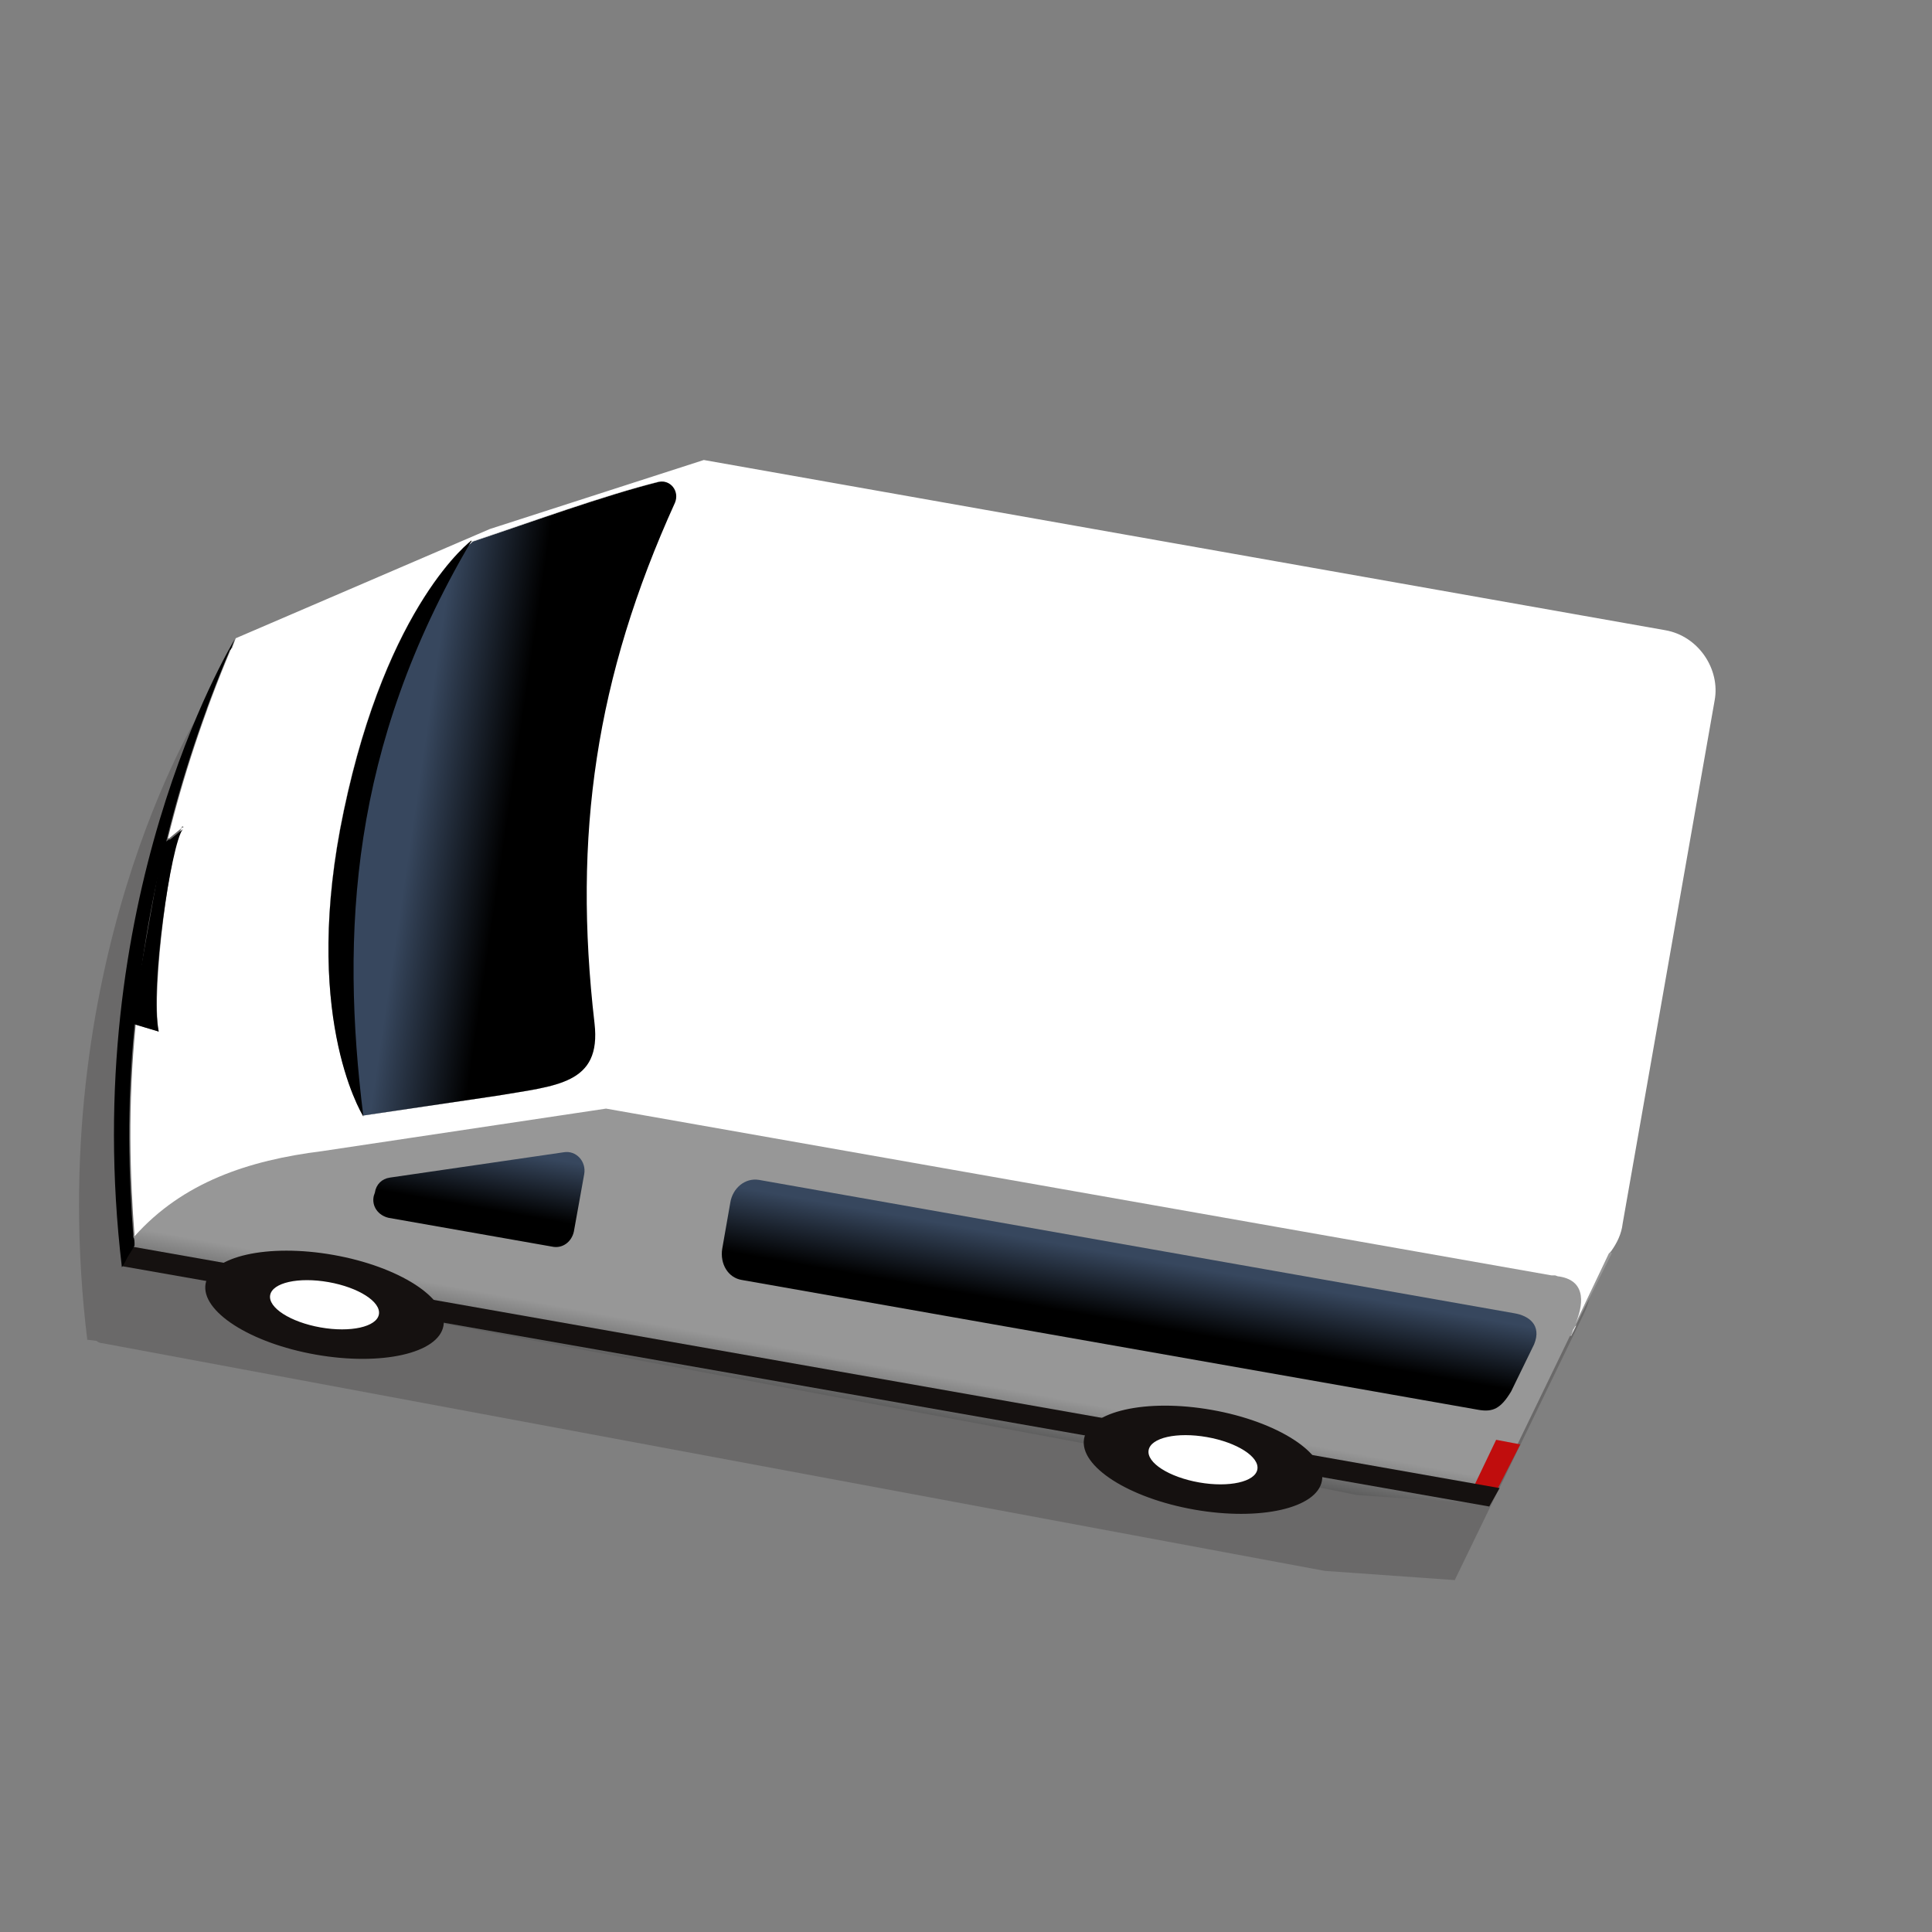 <?xml version="1.0" encoding="utf-8"?>
<!-- Generator: Adobe Illustrator 25.4.1, SVG Export Plug-In . SVG Version: 6.00 Build 0)  -->
<svg version="1.1" id="Layer_1" xmlns="http://www.w3.org/2000/svg" xmlns:xlink="http://www.w3.org/1999/xlink" x="0px" y="0px"
	 viewBox="0 0 168 168" style="enable-background:new 0 0 168 168;" xml:space="preserve">
<rect x="0" y="0" width="168" height="168" fill="#808080" stroke="none"/>
<style type="text/css">
	.st0{opacity:0.2;fill:#151110;enable-background:new    ;}
	.st1{fill:url(#SVGID_1_);}
	.st2{fill:#FFFFFF;}
	.st3{fill:#C00D0D;}
	.st4{fill:#151110;}
	.st5{fill:url(#SVGID_00000090267803335584688850000001755123688595143822_);}
	.st6{fill:url(#SVGID_00000100363579881427740910000015662395399169203645_);}
	.st7{fill:none;stroke:#A03394;stroke-width:9;stroke-miterlimit:10;}
	.st8{fill:url(#SVGID_00000005230791907501347000000009061112172531613873_);}
	.st9{fill:#F0F0F0;}
	.st10{fill:url(#SVGID_00000143612911221488883940000012588550535198726834_);}
	.st11{fill:url(#SVGID_00000095322300621864070570000017995688100655507883_);}
	.st12{fill:url(#SVGID_00000106144426038621999020000014618093232209381529_);}
	.st13{fill:url(#SVGID_00000005950588872976651920000012892277665288482993_);}
	.st14{fill:url(#SVGID_00000023986256583691355440000007195287835146230719_);}
	.st15{fill:url(#SVGID_00000152256725239139085830000007908562667520502160_);}
	.st16{fill:url(#SVGID_00000085229673194660184390000009289918251518995870_);}
	.st17{fill:url(#SVGID_00000045593138897427318610000010231335634364292241_);}
	.st18{fill:url(#SVGID_00000013896562886157033660000010928511624150181309_);}
	.st19{fill:url(#SVGID_00000139979011692569268140000008086343777087871895_);}
	.st20{fill:url(#SVGID_00000174604111955869273150000009173926635264236960_);}
	.st21{fill:url(#SVGID_00000054965118464700560760000005449006631178495164_);}
	.st22{fill:url(#SVGID_00000002344213167955924840000000275456089285456270_);}
	.st23{fill:url(#SVGID_00000030452104875865165650000014774954204918241699_);}
	.st24{fill:url(#SVGID_00000054947796172931381680000011797566405787264411_);}
	.st25{fill:url(#SVGID_00000066480198642195705810000016871572535723970726_);}
	.st26{fill:url(#SVGID_00000082329968755595836890000002908478129976992430_);}
	.st27{fill:url(#SVGID_00000047035006540727671250000011679345019152198281_);}
	.st28{fill:url(#SVGID_00000056396294566506980540000011994083278306674622_);}
	.st29{fill:url(#SVGID_00000181793231726064163400000012266608453464816554_);}
	.st30{fill:url(#SVGID_00000089537477208877627600000012810894160694477186_);}
	.st31{fill:url(#SVGID_00000098938953290917123200000016031529053779279509_);}
	.st32{fill:url(#SVGID_00000073698114010265275880000006694802302859641735_);}
	.st33{fill:url(#SVGID_00000009575717543736816440000008644207877514856107_);}
	.st34{fill:url(#SVGID_00000077283733227698315370000007483341900712145538_);}
	.st35{fill:url(#SVGID_00000071548690060728235560000005609428324731513765_);}
	.st36{fill:url(#SVGID_00000006694564036326087450000005881399549788375689_);}
	.st37{fill:url(#SVGID_00000069383629982173041010000011334055436545855141_);}
	.st38{fill:url(#SVGID_00000152241851563615188430000010146255245716024986_);}
	.st39{fill:url(#SVGID_00000037684135809990034480000006977661363355312006_);}
	.st40{fill:url(#SVGID_00000141438011668359000670000007269173554073346696_);}
	.st41{fill:url(#SVGID_00000120516629253435451680000005560251425337706645_);}
	.st42{fill:url(#SVGID_00000057127892522691425170000006825236526282089365_);}
	.st43{fill:url(#SVGID_00000155857419943369536070000003414014255118389152_);}
	.st44{fill:url(#SVGID_00000034812739212439497060000016512989828156151211_);}
	.st45{fill:url(#SVGID_00000042714294119364575870000014114064740443255970_);}
	.st46{fill:url(#SVGID_00000156545772257625173320000015047211235703249542_);}
	.st47{fill:url(#SVGID_00000003074703930434430490000012810976994448656816_);}
	.st48{fill:url(#SVGID_00000002383870904648214320000018193069065069105082_);}
	.st49{fill:url(#SVGID_00000082358310049843429840000008364915726063232184_);}
	.st50{fill:url(#SVGID_00000006681526417158903480000009595519589483484805_);}
	.st51{fill:url(#SVGID_00000068647602526928079700000014684186901657088158_);}
	.st52{fill:url(#SVGID_00000157992723536451983090000010074922060140977849_);}
	.st53{fill:url(#SVGID_00000066505317827969316900000007641420393118427026_);}
	.st54{fill:url(#SVGID_00000138566994740216477410000004442531221137757071_);}
	.st55{fill:url(#SVGID_00000098924354229515934700000010475949215627895938_);}
	.st56{fill:url(#SVGID_00000089541853259097823590000001144244075069710483_);}
	.st57{fill:url(#SVGID_00000155145121285037447670000000434085040973441471_);}
	.st58{fill:url(#SVGID_00000048484558540094274630000002523786211403890097_);}
	.st59{fill:url(#SVGID_00000181048587410172923580000001008092777766728118_);}
	.st60{fill:url(#SVGID_00000155146830706876443400000017286699253901390254_);}
	.st61{fill:url(#SVGID_00000026866436577592379910000010981444903872832650_);}
	.st62{fill:url(#SVGID_00000066502613159280039040000007239947522391692964_);}
	.st63{fill:url(#SVGID_00000146490094286765601300000001528943364878535054_);}
	.st64{fill:url(#SVGID_00000122712445785312720750000013895826700024072372_);}
	.st65{fill:url(#SVGID_00000119111892204130291440000015206698284641415326_);}
	.st66{fill:url(#SVGID_00000019650329026767887970000013432563487422048402_);}
	.st67{fill:url(#SVGID_00000173133914953992782430000013665903983180924301_);}
	.st68{fill:url(#SVGID_00000014625661281989973980000005535117018488283565_);}
	.st69{fill:url(#SVGID_00000064345378485027741490000001102258767636687039_);}
	.st70{fill:url(#SVGID_00000036945673181342368340000002686072784591105951_);}
	.st71{fill:url(#SVGID_00000081613674771641226480000015879737457541103500_);}
	.st72{fill:url(#SVGID_00000020365374611028141870000015920107276313618863_);}
	.st73{fill:url(#SVGID_00000008106766125108970510000007279360605499510686_);}
	.st74{fill:url(#SVGID_00000034070513364533725210000011821646118016624292_);}
	.st75{fill:url(#SVGID_00000083063809884500765750000008191161994383699607_);}
	.st76{fill:url(#SVGID_00000149367506963305239120000002967312052151914896_);}
	.st77{fill:url(#SVGID_00000103231519833832192300000014230114380710940829_);}
	.st78{fill:url(#SVGID_00000108268229487678818140000008002768522238394530_);}
	.st79{fill:url(#SVGID_00000156575031396827843870000000073641529152261803_);}
	.st80{fill:url(#SVGID_00000054968027645929846160000017461906685161410988_);}
	.st81{fill:url(#SVGID_00000002371953440778293440000014407386693632247963_);}
	.st82{fill:url(#SVGID_00000134931919689435394090000016860091640606049957_);}
	.st83{fill:url(#SVGID_00000054954215155678426030000016767081873161459362_);}
	.st84{fill:url(#SVGID_00000085940449188204487200000005192219625416768941_);}
	.st85{fill:url(#SVGID_00000090278321456415170670000016244817179602769575_);}
	.st86{fill:url(#SVGID_00000044897736149344731020000007675463821354632886_);}
	.st87{fill:url(#SVGID_00000174595451319764469100000017610658490546107810_);}
	.st88{fill:url(#SVGID_00000099648294247115391660000001835375612739497613_);}
	.st89{fill:url(#SVGID_00000092453591052541289850000016542405344817135795_);}
	.st90{fill:url(#SVGID_00000146468553652111138590000011327402802343236508_);}
	.st91{fill:url(#SVGID_00000114074261327881622130000001279953115176438404_);}
	.st92{fill:url(#SVGID_00000113334583253935738970000000715929542145917881_);}
	.st93{fill:url(#SVGID_00000076563897324198183100000001772321459573284754_);}
	.st94{fill:url(#SVGID_00000070089192692083960850000017134896211775561402_);}
	.st95{fill:url(#SVGID_00000031905329653874938420000016846575954487307197_);}
	.st96{fill:url(#SVGID_00000095310414812246122960000014585727433267256960_);}
	.st97{fill:url(#SVGID_00000131331933928445508190000009353062809201628091_);}
	.st98{fill:url(#SVGID_00000034059898012358916990000017267556941640241284_);}
	.st99{fill:url(#SVGID_00000091709818834328607620000009411342546500600211_);}
	.st100{fill:url(#SVGID_00000055669697281291435590000002771040328157589159_);}
	.st101{fill:url(#SVGID_00000045580043994352035670000001562397917138190759_);}
	.st102{fill:url(#SVGID_00000000203214782369320090000000603610985165909650_);}
	.st103{fill:url(#SVGID_00000137810152311294692390000004661992097269705398_);}
	.st104{fill:url(#SVGID_00000123414812158385158420000007138917576575702423_);}
	.st105{fill:url(#SVGID_00000045587087340565664950000002772161648230478761_);}
	.st106{fill:url(#SVGID_00000027594412240130458760000015129318231714834322_);}
	.st107{fill:url(#SVGID_00000025441599478768522230000006470487035193107855_);}
	.st108{fill:url(#SVGID_00000135664872382339808230000003819616762325708478_);}
	.st109{fill:url(#SVGID_00000058561897376390960310000013933239023209274525_);}
	.st110{fill:url(#SVGID_00000047768883374342189830000002874604104352529320_);}
	.st111{fill:url(#SVGID_00000138572776787165783370000002583294874381888140_);}
	.st112{fill:url(#SVGID_00000016048234005433591560000003316758030686084537_);}
	.st113{fill:url(#SVGID_00000079468194979814241800000002688219997057168059_);}
	.st114{fill:url(#SVGID_00000167381254620692488570000004970042583162677130_);}
	.st115{fill:url(#SVGID_00000162351518623728771300000010889314390060229252_);}
	.st116{fill:url(#SVGID_00000090975229366927003610000014679060751633105816_);}
	.st117{fill:url(#SVGID_00000115474094409534596710000011964596286773062325_);}
	.st118{fill:url(#SVGID_00000114056079930581379420000004364038387290272693_);}
	.st119{fill:url(#SVGID_00000019659997709676079080000008803164600109759407_);}
	.st120{fill:url(#SVGID_00000160893208623603659660000007520767453233401752_);}
	.st121{fill:url(#SVGID_00000158030460895935202900000003937318092119852675_);}
	.st122{fill:url(#SVGID_00000127745503291601480070000011267402231017242547_);}
	.st123{fill:url(#SVGID_00000070823124498579039560000003153130718394674343_);}
	.st124{fill:url(#SVGID_00000132800576873602083380000007321698134028668082_);}
	.st125{fill:url(#SVGID_00000067211243997888806700000005409422223487089049_);}
	.st126{fill:url(#SVGID_00000065763750051204595750000018066002802040820609_);}
	.st127{fill:url(#SVGID_00000121261518898757860470000015135748985948559276_);}
	.st128{fill:url(#SVGID_00000049212717274416934880000012078251398941222819_);}
	.st129{fill:url(#SVGID_00000097472187470159703070000008824418783426806920_);}
	.st130{fill:url(#SVGID_00000127732183237327986320000001507713442560912274_);}
	.st131{fill:url(#SVGID_00000139268876160897816430000003750285184280032402_);}
	.st132{fill:url(#SVGID_00000140697024657439761100000013830768940317906860_);}
	.st133{fill:url(#SVGID_00000163777939234439700190000016796319455834597274_);}
	.st134{fill:url(#SVGID_00000018932097362266619280000011933043231568737716_);}
	.st135{fill:url(#SVGID_00000013190831909116528020000006270906946013220016_);}
	.st136{fill:url(#SVGID_00000111907107361378464860000000948872770365212579_);}
	.st137{fill:url(#SVGID_00000098185338535670404200000009047387247062126523_);}
	.st138{fill:url(#SVGID_00000069391042403111216970000002851728154872184762_);}
	.st139{fill:url(#SVGID_00000132078342555114343490000018152734287087056308_);}
	.st140{fill:url(#SVGID_00000082361836013093291110000006900577535138581426_);}
	.st141{fill:url(#SVGID_00000179624800859857423170000014951726475602459832_);}
	.st142{fill:url(#SVGID_00000172441605598493072640000001464899578113432737_);}
	.st143{fill:url(#SVGID_00000175322909675471794120000013097931994398414755_);}
	.st144{fill:url(#SVGID_00000156565397038651742390000007364431742158255276_);}
	.st145{fill:url(#SVGID_00000141420394682716463200000007233774838834333616_);}
	.st146{fill:url(#SVGID_00000101816573140807615550000008636237751938128775_);}
	.st147{fill:url(#SVGID_00000049223977557191393130000010263778084604327359_);}
	.st148{fill:url(#SVGID_00000093868652942645815050000011898131420244247176_);}
	.st149{fill:url(#SVGID_00000052783216582372657930000000501403190280905613_);}
</style>
<g>
	<path class="st0" d="M138.2,112.9c-0.1,0.5-0.3,1-0.5,1.4l0,0l-11.2,23.1l-11.3-0.8L8.9,116.8c-0.2,0-0.4-0.1-0.5-0.2l-0.8-0.1
		l0,0.1c-4-32.6,9.8-54.7,9.8-54.7c-0.2,0.3-0.2,0.6-0.4,0.9c0.2-0.3,0.2-0.6,0.4-0.9l22.1-9.5l18.6-6l6.6,1.2l2.6,0.5l74.5,13.1
		c3,0.5,4.9,3.3,4.4,6.3L138.2,112.9L138.2,112.9z"/>
	
		<linearGradient id="SVGID_1_" gradientUnits="userSpaceOnUse" x1="539.631" y1="-332.816" x2="539.909" y2="-367.889" gradientTransform="matrix(0.985 0.174 -0.174 0.985 -516.132 355.777)">
		<stop  offset="0" style="stop-color:#5C5C5C"/>
		<stop  offset="0.104" style="stop-color:#979797"/>
	</linearGradient>
	<path class="st1" d="M140.2,108.9l-3.2,6.4c-0.1,0.1-0.1,0.2-0.2,0.3l-0.1,0.3c0,0.1-0.1,0.2-0.1,0.2l-0.1,0.1l-4.5,9.3l-1.9,3.8
		l-0.4,0.7l-0.4,0.8l-11.3-0.8l-3.5-0.7l-5.8-1.1c0,0,0,0,0,0l-8.7-1.6l-5.8-1.1l-55.7-10.4l-5.6-1l-9.4-1.8l-5.6-1l-6.1-1.1l0,0
		c-0.4-0.1-0.7-0.3-0.9-0.7c-0.1-0.1-0.1-0.2-0.1-0.4c0-0.2,0-0.3,0-0.5c0-0.1,0-0.2,0.1-0.3c0,0,0-0.1,0.1-0.1c0,0,0,0,0,0
		c0-0.1,0.1-0.1,0.1-0.2c0.2-0.2,0.4-0.5,0.6-0.7c4.2-4.7,9.9-6.6,16.3-7.4l24.7-3.7l8.4,1.5l73.9,13c0.1,0,0.2,0,0.3,0l0,0
		c0.1,0,0.2,0.1,0.4,0.1c2.5,0.4,2,2.7,1.4,4.1l2.9-6.1C140.1,109,140.1,109,140.2,108.9z"/>
	<g>
		<path class="st2" d="M15.9,71.9L15.8,72C15.8,71.9,15.9,71.8,15.9,71.9z"/>
		<path class="st2" d="M43.1,95.3l-11.5,1.7c0,0,0,0,0,0c-0.3-0.5-5.4-9.1-1.7-26.6C33.7,52.4,41,47,41,47c0,0.1-0.1,0.1-0.1,0.2
			c0,0,0,0,0.1-0.1c5.1-1.7,11.4-4,16.2-5.2c1-0.2,1.8,0.8,1.4,1.8c-6.9,15.2-8.9,28.9-7,45.3C52.3,94.3,48.4,94.4,43.1,95.3z"/>
		<polygon class="st3" points="132.2,125.6 129.9,130.1 127.9,129.8 130.1,125.2 		"/>
		<polygon class="st4" points="130.4,129.4 10.9,108.3 10.6,110.1 129.5,131 		"/>
		
			<ellipse transform="matrix(0.174 -0.985 0.985 0.174 -88.386 121.503)" class="st4" cx="28.2" cy="113.4" rx="4.4" ry="10.5"/>
		<ellipse transform="matrix(0.174 -0.985 0.985 0.174 -88.386 121.503)" class="st2" cx="28.2" cy="113.4" rx="2" ry="4.8"/>
		
			<ellipse transform="matrix(0.174 -0.985 0.985 0.174 -38.571 207.787)" class="st4" cx="104.5" cy="126.9" rx="4.4" ry="10.5"/>
		<ellipse transform="matrix(0.174 -0.985 0.985 0.174 -38.571 207.787)" class="st2" cx="104.5" cy="126.9" rx="2" ry="4.8"/>
		
			<linearGradient id="SVGID_00000039852914142943164920000010331259951312789381_" gradientUnits="userSpaceOnUse" x1="562.722" y1="250.539" x2="562.722" y2="242.286" gradientTransform="matrix(0.985 0.174 -0.174 0.985 -413.332 -227.229)">
			<stop  offset="0.311" style="stop-color:#000000"/>
			<stop  offset="1" style="stop-color:#37475E"/>
		</linearGradient>
		<path style="fill:url(#SVGID_00000039852914142943164920000010331259951312789381_);" d="M63.5,104.6l-0.7,4
			c-0.2,1.3,0.5,2.5,1.7,2.7l64.1,11.3c1.2,0.2,1.9-0.1,2.8-1.6l2-4.1c0.7-1.7-0.5-2.5-1.7-2.7L66,102.6
			C64.8,102.4,63.7,103.3,63.5,104.6z"/>
		<path class="st2" d="M144.8,54.8L61.2,40l-18.6,6l-22.1,9.5c0,0,0,0,0,0c-0.1,0.3-0.2,0.5-0.3,0.8c0,0,0,0.1-0.1,0.1
			c-2.4,5.7-4.2,11.2-5.5,16.5l0.1,0l1.1-0.9c0.1-0.1,0.1-0.1,0.2-0.1L15.8,72c-0.9,1.3-2.7,13.9-2,17.7l-2-0.6
			c-0.7,7-0.5,13.2-0.1,18.4c4.2-4.7,9.9-6.6,16.3-7.4l24.7-3.7l82.2,14.5c0.1,0,0.2,0,0.3,0l0,0c0.1,0,0.2,0.1,0.4,0.1
			c2.5,0.4,2,2.7,1.4,4.1l2.9-6.1c0.1-0.1,0.1-0.1,0.2-0.2c0.5-0.7,0.9-1.5,1-2.4l8-45.5C149.6,58.2,147.7,55.3,144.8,54.8z
			 M43.1,95.3l-11.5,1.7c0,0,0,0,0,0c-0.3-0.5-5.4-9.1-1.7-26.6C33.7,52.4,41,47,41,47c0,0.1-0.1,0.1-0.1,0.2c0,0,0,0,0.1-0.1
			c5.1-1.7,11.4-4,16.2-5.2c1-0.2,1.8,0.8,1.4,1.8c-6.9,15.2-8.9,28.9-7,45.3C52.3,94.3,48.4,94.4,43.1,95.3z"/>
		
			<linearGradient id="SVGID_00000017506823530969663150000003738290318593463210_" gradientUnits="userSpaceOnUse" x1="505.74" y1="-379.388" x2="493.959" y2="-379.055" gradientTransform="matrix(0.985 0.174 -0.174 0.985 -516.132 355.777)">
			<stop  offset="0.311" style="stop-color:#000000"/>
			<stop  offset="1" style="stop-color:#37475E"/>
		</linearGradient>
		<path style="fill:url(#SVGID_00000017506823530969663150000003738290318593463210_);" d="M43.1,95.3l-11.5,1.7c0,0,0,0,0,0
			c-8.2-16.7,2.4-44.6,9.4-49.8c0,0,0,0,0.1-0.1c5.1-1.7,11.4-4,16.2-5.2c1-0.2,1.8,0.8,1.4,1.8c-6.9,15.2-8.9,28.9-7,45.3
			C52.3,94.3,48.4,94.4,43.1,95.3z"/>
		
			<linearGradient id="SVGID_00000112618321832897158560000006348398302130881937_" gradientUnits="userSpaceOnUse" x1="505.485" y1="250.37" x2="505.485" y2="242.68" gradientTransform="matrix(0.985 0.174 -0.174 0.985 -413.332 -227.229)">
			<stop  offset="0.311" style="stop-color:#000000"/>
			<stop  offset="1" style="stop-color:#37475E"/>
		</linearGradient>
		<path style="fill:url(#SVGID_00000112618321832897158560000006348398302130881937_);" d="M50.8,102.1l-0.9,5
			c-0.2,0.9-1,1.5-1.9,1.3l-14.2-2.5c-0.9-0.2-1.5-1-1.3-1.9l0.1-0.3c0.1-0.7,0.6-1.2,1.3-1.3l15.1-2.2C50.1,100,51,101,50.8,102.1z
			"/>
		<path d="M40.9,47.2c-10.4,17.7-11.3,33.9-9.3,49.9c0,0,0,0,0,0c-0.3-0.5-5.4-9.1-1.7-26.6C33.7,52.4,41,47,41,47
			C41,47.1,41,47.1,40.9,47.2z"/>
		<path d="M11.7,108.3l-0.1,0.2l-0.5,0.8l-0.2,0.4l-0.3,0.5c-3.8-31.9,9.3-53.7,9.8-54.6c-0.1,0.3-0.2,0.5-0.3,0.8
			c0,0,0,0.1-0.1,0.1c-2.4,5.7-4.2,11.2-5.5,16.5c-1.5,5.8-2.3,11.2-2.8,16.2c-0.7,7-0.5,13.2-0.1,18.4
			C11.7,107.7,11.7,108,11.7,108.3z"/>
		<path d="M15.9,71.9L15.8,72C15.8,71.9,15.9,71.8,15.9,71.9z"/>
		<path d="M13.8,89.7l-2-0.6L11.5,89l-0.1,0l2.8-15.7l0.2-0.1l0.3-0.2l0.1,0l1.1-0.9C14.9,73.3,13,85.9,13.8,89.7z"/>
		<path class="st9" d="M136.6,116.3L136.6,116.3C136.6,116.2,136.6,116.3,136.6,116.3C136.6,116.3,136.6,116.3,136.6,116.3z"/>
		<path class="st9" d="M137.1,115.2c0,0,0,0.1-0.1,0.1c-0.1,0.1-0.1,0.2-0.2,0.3l-0.1,0.3c0,0.1-0.1,0.2-0.1,0.2c0,0,0,0,0,0.1
			L137.1,115.2z"/>
	</g>
</g>
</svg>

